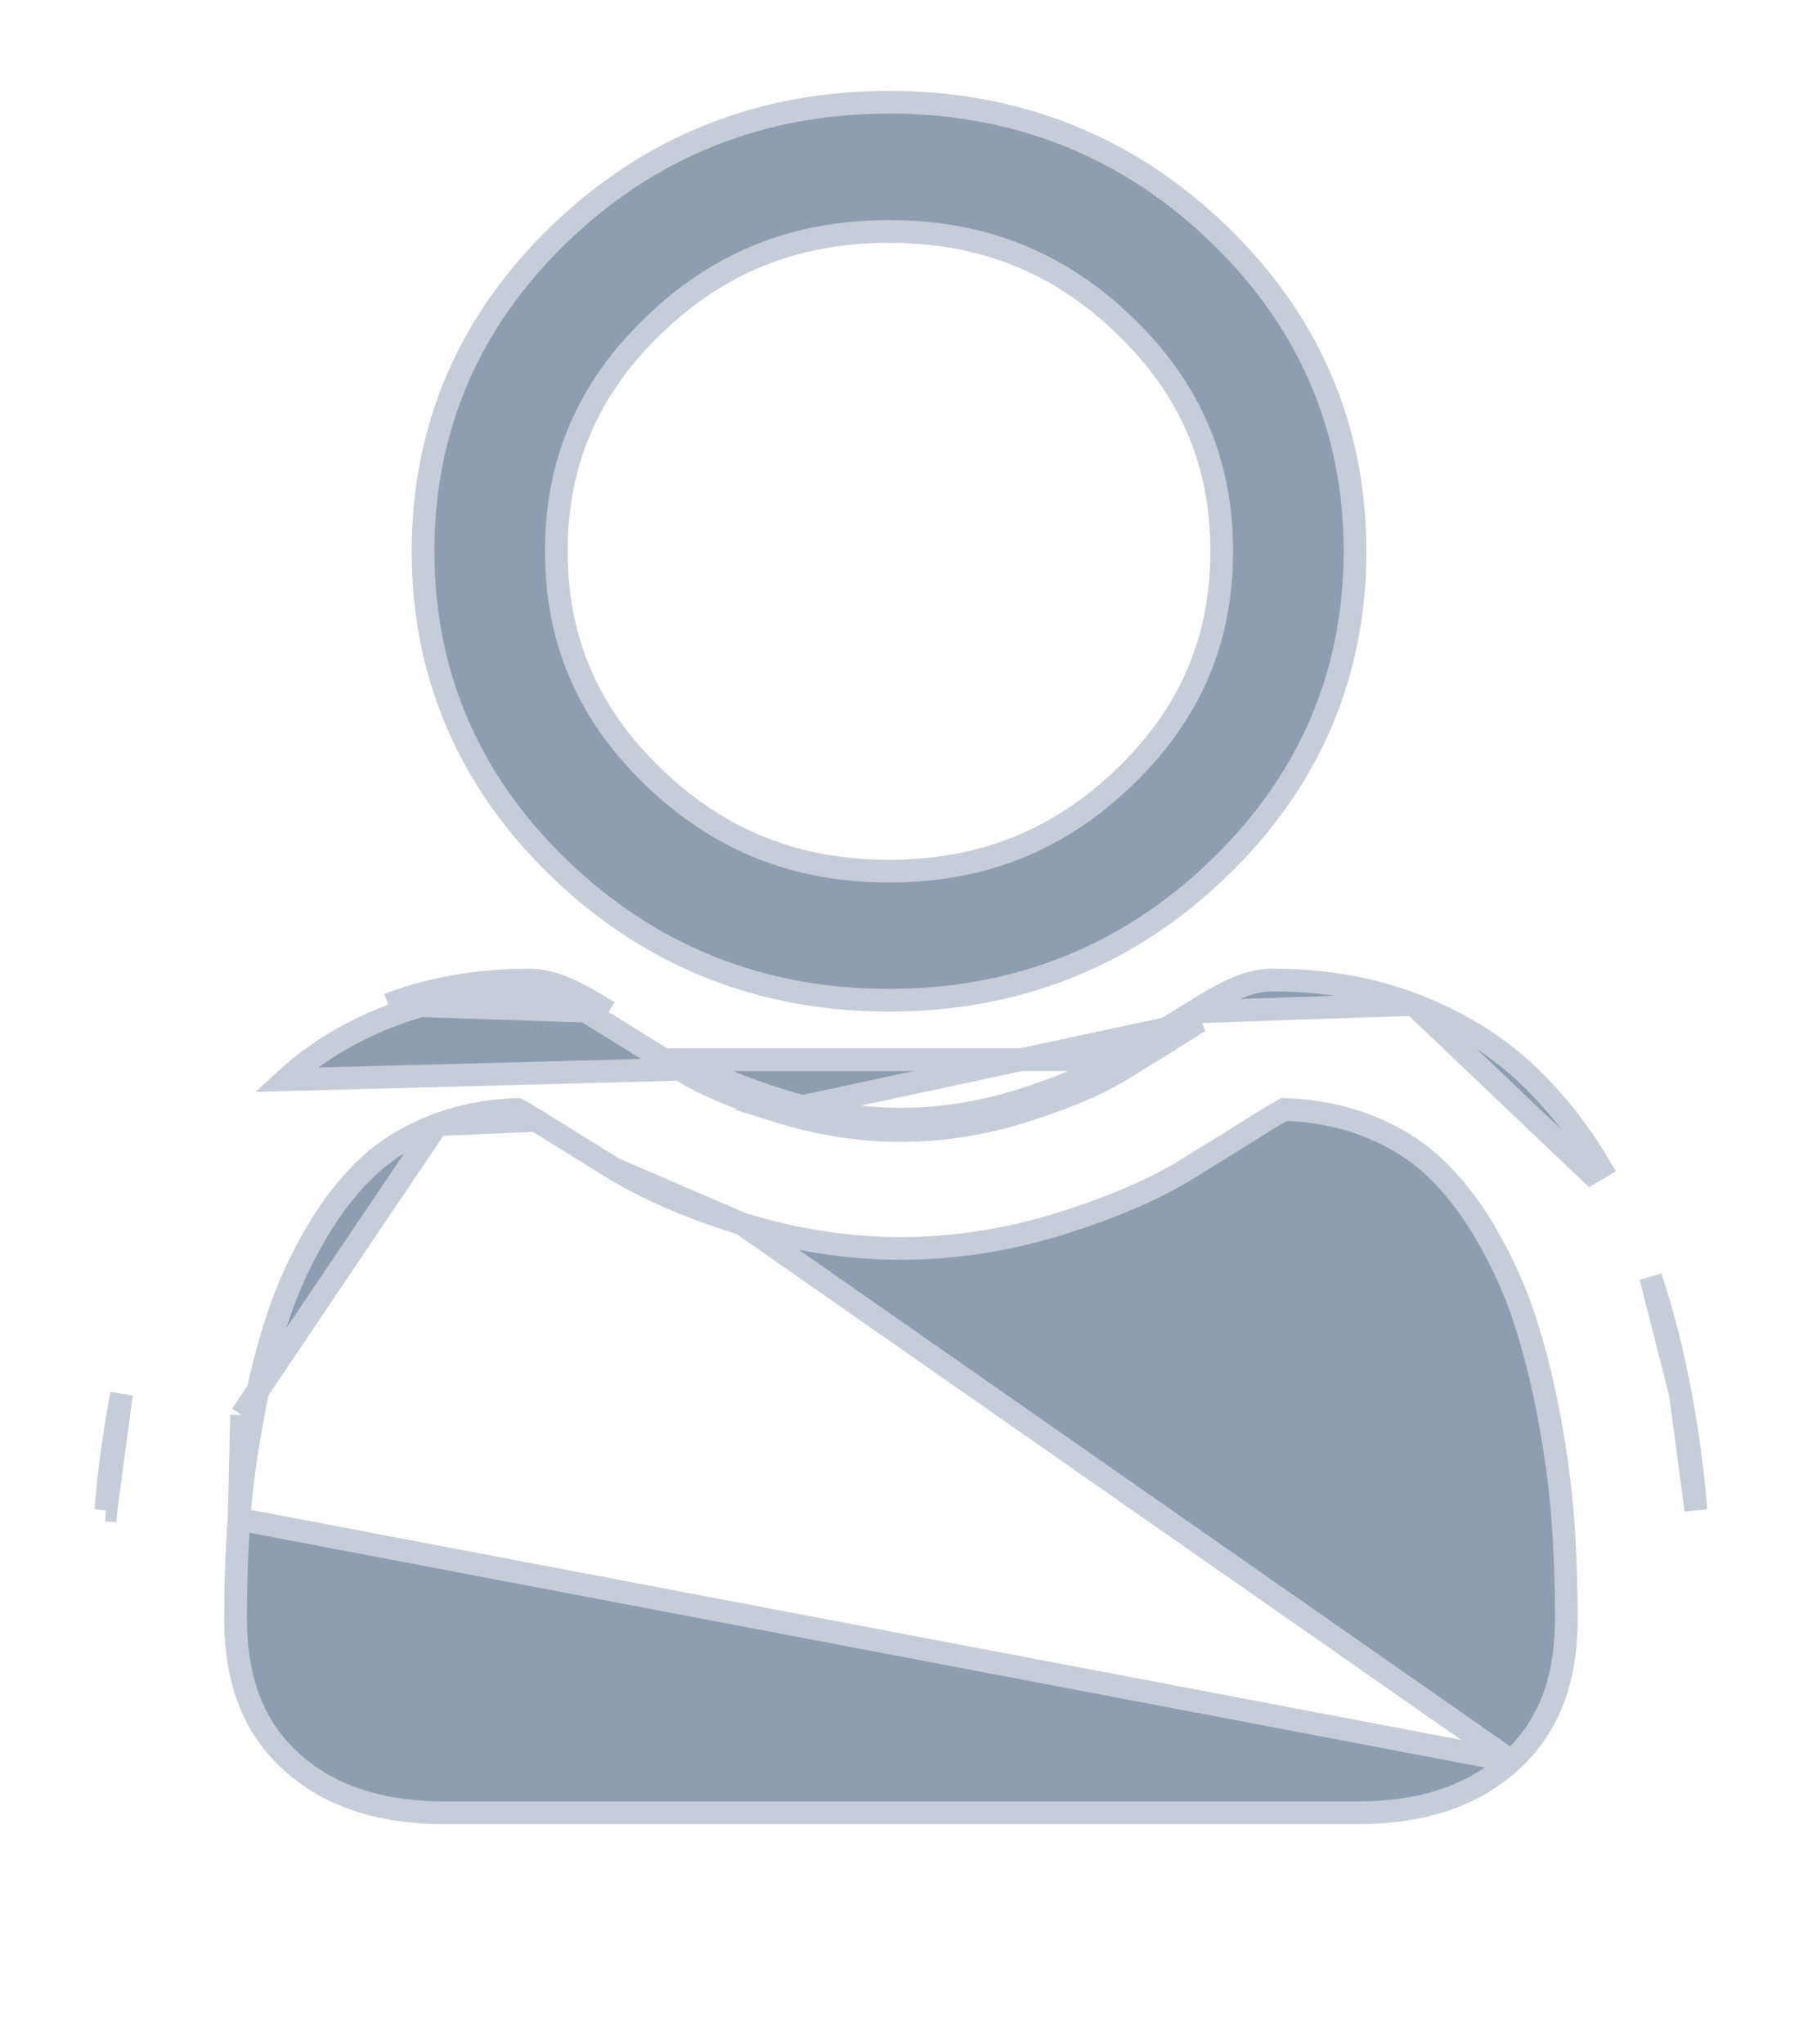<svg width="16" height="18" viewBox="0 0 16 18" fill="none" xmlns="http://www.w3.org/2000/svg">
<path d="M14.797 12.274L14.797 12.274C14.864 12.636 14.91 12.98 14.933 13.296C14.933 13.296 14.933 13.296 14.933 13.296L14.797 12.274ZM14.797 12.274C14.729 11.908 14.641 11.562 14.535 11.244L14.535 11.244L14.797 12.274ZM12.447 8.844L12.447 8.844C12.823 8.988 13.15 9.186 13.419 9.433C13.674 9.668 13.9 9.952 14.092 10.277C14.092 10.277 14.092 10.277 14.092 10.277L14.006 10.328L12.447 8.844ZM12.447 8.844C12.07 8.701 11.654 8.629 11.211 8.629C11.01 8.629 10.825 8.71 10.507 8.91L10.507 8.91M12.447 8.844L10.507 8.91M10.507 8.91C10.312 9.032 10.085 9.173 9.83 9.33M10.507 8.91L9.83 9.33M6.86 9.787C7.216 9.898 7.577 9.954 7.933 9.954C8.289 9.954 8.65 9.898 9.005 9.787C9.37 9.674 9.665 9.549 9.882 9.415C10.137 9.258 10.365 9.117 10.56 8.994L6.86 9.787ZM6.86 9.787C6.496 9.674 6.201 9.549 5.984 9.415M6.86 9.787L5.984 9.415M9.83 9.33C9.622 9.457 9.336 9.58 8.976 9.692L8.976 9.692C8.629 9.799 8.279 9.854 7.933 9.854C7.587 9.854 7.236 9.799 6.89 9.692L6.89 9.692C6.53 9.58 6.244 9.458 6.036 9.33L9.83 9.33ZM5.984 9.415C5.732 9.26 5.503 9.118 5.305 8.994M5.984 9.415L2.514 9.507C2.773 9.269 3.089 9.077 3.455 8.938C3.819 8.799 4.223 8.729 4.655 8.729C4.825 8.729 4.989 8.796 5.305 8.994M5.359 8.91C5.041 8.71 4.856 8.629 4.655 8.629C4.212 8.629 3.796 8.701 3.419 8.845M5.359 8.91L3.419 8.845M5.359 8.91C5.359 8.91 5.359 8.91 5.359 8.91L5.305 8.994M5.359 8.91L5.305 8.994M3.419 8.845C3.419 8.845 3.419 8.845 3.419 8.845L3.454 8.937L3.419 8.845ZM0.933 13.296C0.956 12.98 1.002 12.636 1.07 12.274L0.933 13.296ZM0.933 13.296C0.933 13.296 0.933 13.296 0.933 13.296L1.033 13.304L0.933 13.296ZM13.308 15.505L13.308 15.505C13.631 15.21 13.793 14.804 13.793 14.248C13.793 13.95 13.782 13.656 13.762 13.376L13.762 13.376C13.742 13.102 13.701 12.799 13.641 12.476C13.582 12.159 13.507 11.862 13.418 11.593C13.333 11.339 13.217 11.086 13.073 10.842L13.073 10.842C12.937 10.611 12.781 10.415 12.61 10.258C12.454 10.114 12.255 9.994 12.017 9.903C11.806 9.823 11.569 9.777 11.309 9.768C11.275 9.786 11.222 9.816 11.145 9.864C10.945 9.99 10.72 10.13 10.459 10.29L10.459 10.291C10.162 10.473 9.783 10.635 9.335 10.775C8.873 10.918 8.402 10.992 7.933 10.992C7.464 10.992 6.993 10.918 6.531 10.775L13.308 15.505ZM13.308 15.505C12.976 15.809 12.531 15.962 11.935 15.962H3.932C3.335 15.962 2.89 15.809 2.559 15.505C2.236 15.21 2.074 14.803 2.074 14.248C2.074 13.951 2.084 13.657 2.105 13.376L2.105 13.376M13.308 15.505L2.105 13.376M2.105 13.376C2.124 13.101 2.165 12.799 2.225 12.476L2.127 12.458M2.105 13.376L2.127 12.458M2.127 12.458L2.225 12.476C2.284 12.159 2.359 11.861 2.449 11.593C2.533 11.338 2.649 11.086 2.793 10.842C2.929 10.611 3.085 10.415 3.256 10.258L3.188 10.184L3.256 10.258C3.412 10.114 3.611 9.994 3.849 9.903L3.849 9.903M2.127 12.458L3.849 9.903M3.849 9.903C4.06 9.823 4.297 9.777 4.557 9.768C4.591 9.786 4.644 9.816 4.721 9.864L4.721 9.865M3.849 9.903L4.721 9.865M4.721 9.865C4.921 9.99 5.152 10.134 5.407 10.291L5.408 10.291M4.721 9.865L5.408 10.291M5.408 10.291C5.704 10.473 6.083 10.635 6.531 10.775L5.408 10.291ZM10.728 7.65L10.728 7.65C11.526 6.883 11.932 5.94 11.932 4.854C11.932 3.767 11.526 2.825 10.728 2.057L10.728 2.057C9.931 1.289 8.954 0.9 7.828 0.9C6.703 0.9 5.726 1.289 4.929 2.057C4.131 2.824 3.725 3.767 3.725 4.854C3.725 5.94 4.131 6.883 4.929 7.65L4.929 7.65C5.726 8.418 6.703 8.807 7.828 8.807C8.954 8.807 9.931 8.418 10.728 7.65ZM5.756 2.864C6.334 2.307 7.01 2.038 7.828 2.038C8.647 2.038 9.323 2.307 9.901 2.864C10.479 3.42 10.758 4.069 10.758 4.854C10.758 5.638 10.479 6.287 9.901 6.843C9.323 7.4 8.647 7.67 7.828 7.67C7.01 7.67 6.335 7.4 5.756 6.843C5.178 6.287 4.899 5.638 4.899 4.854C4.899 4.069 5.178 3.42 5.756 2.864Z" fill="#909DB1" stroke="#C7CDD8" stroke-width="0.2"/>
</svg>
